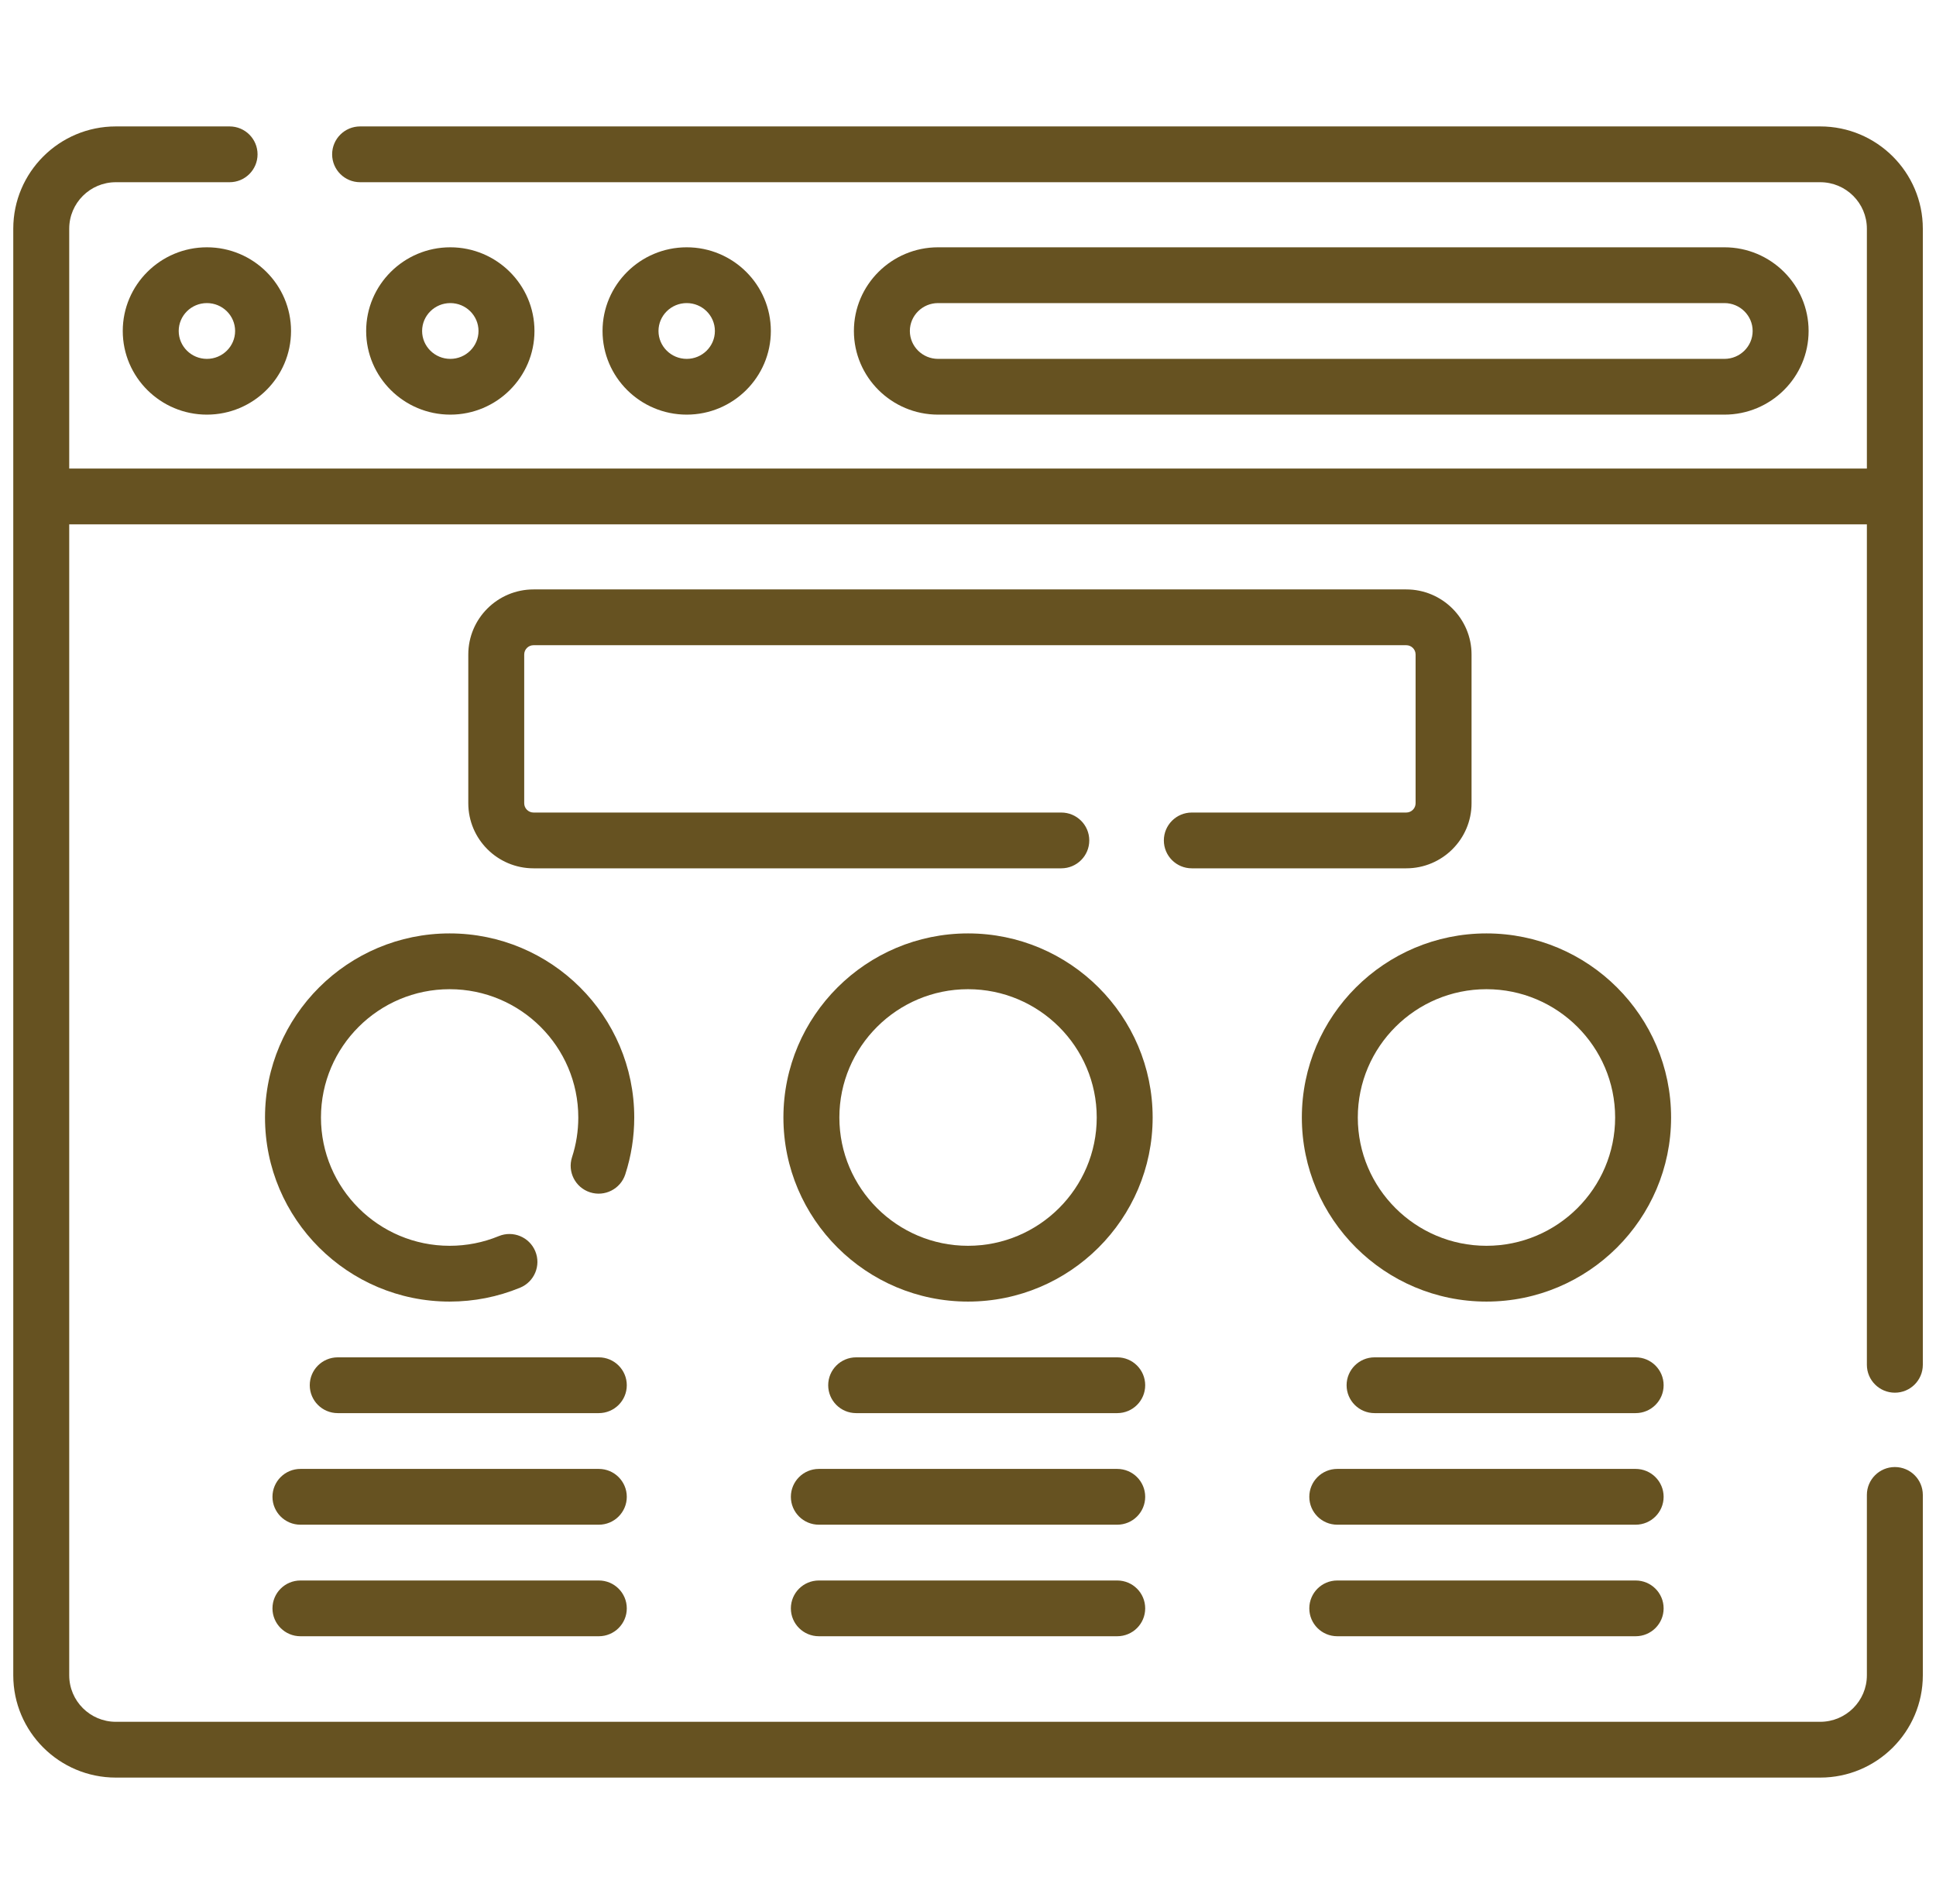 <svg width="61" height="60" viewBox="0 0 61 60" fill="none" xmlns="http://www.w3.org/2000/svg">
<g clip-path="url(#clip0)">
<path d="M3.868 10.43C3.868 11.884 5.057 13.066 6.519 13.066C7.981 13.066 9.17 11.884 9.17 10.43C9.17 8.976 7.981 7.793 6.519 7.793C5.057 7.793 3.868 8.976 3.868 10.43V10.43ZM7.408 10.43C7.408 10.914 7.009 11.309 6.519 11.309C6.029 11.309 5.631 10.914 5.631 10.43C5.631 9.945 6.029 9.551 6.519 9.551C7.009 9.551 7.408 9.945 7.408 10.43Z" fill="#665221"/>
<path d="M16.84 10.43C16.84 8.976 15.65 7.793 14.188 7.793C12.727 7.793 11.537 8.976 11.537 10.43C11.537 11.884 12.727 13.066 14.189 13.066C15.65 13.066 16.84 11.884 16.84 10.43ZM13.3 10.43C13.3 9.945 13.699 9.551 14.189 9.551C14.678 9.551 15.077 9.945 15.077 10.43C15.077 10.914 14.678 11.309 14.189 11.309C13.699 11.309 13.3 10.914 13.3 10.43V10.43Z" fill="#665221"/>
<path d="M24.288 10.43C24.288 8.976 23.099 7.793 21.637 7.793C20.175 7.793 18.985 8.976 18.985 10.43C18.985 11.884 20.175 13.066 21.637 13.066C23.099 13.066 24.288 11.884 24.288 10.43ZM20.748 10.43C20.748 9.945 21.147 9.551 21.637 9.551C22.127 9.551 22.525 9.945 22.525 10.43C22.525 10.914 22.127 11.309 21.637 11.309C21.147 11.309 20.748 10.914 20.748 10.43Z" fill="#665221"/>
<path d="M54.334 13.066C55.796 13.066 56.986 11.884 56.986 10.43C56.986 8.976 55.796 7.793 54.334 7.793H29.557C28.095 7.793 26.905 8.976 26.905 10.43C26.905 11.884 28.095 13.066 29.557 13.066H54.334ZM28.668 10.43C28.668 9.945 29.067 9.551 29.557 9.551H54.334C54.824 9.551 55.223 9.945 55.223 10.43C55.223 10.914 54.824 11.309 54.334 11.309H29.557C29.067 11.309 28.668 10.914 28.668 10.43Z" fill="#665221"/>
<path d="M57.353 3.984H11.347C10.86 3.984 10.465 4.378 10.465 4.863C10.465 5.349 10.86 5.742 11.347 5.742H57.353C58.163 5.742 58.822 6.399 58.822 7.207V14.766H2.181V7.207C2.181 6.399 2.839 5.742 3.649 5.742H7.234C7.72 5.742 8.115 5.349 8.115 4.863C8.115 4.378 7.72 3.984 7.234 3.984H3.649C1.867 3.984 0.418 5.43 0.418 7.207V52.793C0.418 54.57 1.867 56.016 3.649 56.016H57.353C59.135 56.016 60.585 54.57 60.585 52.793V47.109C60.585 46.624 60.191 46.23 59.704 46.23C59.217 46.23 58.822 46.624 58.822 47.109V52.793C58.822 53.601 58.163 54.258 57.353 54.258H3.649C2.839 54.258 2.181 53.601 2.181 52.793V16.523H58.822V43.008C58.822 43.493 59.217 43.887 59.704 43.887C60.191 43.887 60.585 43.493 60.585 43.008V7.207C60.585 5.43 59.135 3.984 57.353 3.984Z" fill="#665221"/>
<path d="M44.309 25.605H37.552C37.065 25.605 36.671 25.999 36.671 26.484C36.671 26.97 37.065 27.363 37.552 27.363H44.309C45.443 27.363 46.366 26.443 46.366 25.312V20.625C46.366 19.494 45.443 18.574 44.309 18.574H16.811C15.677 18.574 14.755 19.494 14.755 20.625V25.312C14.755 26.443 15.677 27.363 16.811 27.363H33.439C33.926 27.363 34.321 26.97 34.321 26.484C34.321 25.999 33.926 25.605 33.439 25.605H16.811C16.649 25.605 16.517 25.474 16.517 25.312V20.625C16.517 20.463 16.649 20.332 16.811 20.332H44.309C44.471 20.332 44.603 20.463 44.603 20.625V25.312C44.603 25.474 44.471 25.605 44.309 25.605Z" fill="#665221"/>
<path d="M30.501 29.414C27.294 29.414 24.684 32.016 24.684 35.215C24.684 38.413 27.294 41.016 30.501 41.016C33.709 41.016 36.318 38.413 36.318 35.215C36.318 32.016 33.709 29.414 30.501 29.414ZM30.501 39.258C28.266 39.258 26.447 37.444 26.447 35.215C26.447 32.986 28.266 31.172 30.501 31.172C32.737 31.172 34.556 32.986 34.556 35.215C34.556 37.444 32.737 39.258 30.501 39.258Z" fill="#665221"/>
<path d="M46.836 29.414C43.628 29.414 41.019 32.016 41.019 35.215C41.019 38.413 43.628 41.016 46.836 41.016C50.043 41.016 52.653 38.413 52.653 35.215C52.653 32.016 50.043 29.414 46.836 29.414ZM46.836 39.258C44.6 39.258 42.782 37.444 42.782 35.215C42.782 32.986 44.6 31.172 46.836 31.172C49.071 31.172 50.89 32.986 50.89 35.215C50.89 37.444 49.071 39.258 46.836 39.258Z" fill="#665221"/>
<path d="M14.167 29.414C10.96 29.414 8.35 32.016 8.35 35.215C8.35 38.413 10.96 41.016 14.167 41.016C14.936 41.016 15.683 40.868 16.388 40.578C16.838 40.392 17.052 39.878 16.866 39.43C16.68 38.981 16.165 38.768 15.715 38.953C15.224 39.155 14.703 39.258 14.167 39.258C11.931 39.258 10.113 37.444 10.113 35.215C10.113 32.986 11.931 31.172 14.167 31.172C16.402 31.172 18.221 32.986 18.221 35.215C18.221 35.642 18.155 36.063 18.024 36.465C17.874 36.927 18.127 37.422 18.59 37.572C19.053 37.722 19.55 37.469 19.701 37.008C19.889 36.43 19.984 35.827 19.984 35.215C19.984 32.016 17.374 29.414 14.167 29.414Z" fill="#665221"/>
<path d="M18.867 42.773H10.642C10.155 42.773 9.76 43.167 9.76 43.652C9.76 44.138 10.155 44.531 10.642 44.531H18.867C19.354 44.531 19.749 44.138 19.749 43.652C19.749 43.167 19.354 42.773 18.867 42.773Z" fill="#665221"/>
<path d="M18.868 46.289H9.466C8.98 46.289 8.585 46.683 8.585 47.168C8.585 47.653 8.98 48.047 9.466 48.047H18.868C19.354 48.047 19.749 47.653 19.749 47.168C19.749 46.683 19.354 46.289 18.868 46.289Z" fill="#665221"/>
<path d="M18.868 49.805H9.466C8.98 49.805 8.585 50.198 8.585 50.684C8.585 51.169 8.98 51.562 9.466 51.562H18.868C19.354 51.562 19.749 51.169 19.749 50.684C19.749 50.198 19.354 49.805 18.868 49.805Z" fill="#665221"/>
<path d="M35.202 42.773H26.976C26.489 42.773 26.095 43.167 26.095 43.652C26.095 44.138 26.489 44.531 26.976 44.531H35.202C35.689 44.531 36.083 44.138 36.083 43.652C36.083 43.167 35.689 42.773 35.202 42.773Z" fill="#665221"/>
<path d="M35.202 46.289H25.801C25.314 46.289 24.919 46.683 24.919 47.168C24.919 47.653 25.314 48.047 25.801 48.047H35.202C35.689 48.047 36.083 47.653 36.083 47.168C36.083 46.683 35.689 46.289 35.202 46.289Z" fill="#665221"/>
<path d="M35.202 49.805H25.801C25.314 49.805 24.919 50.198 24.919 50.684C24.919 51.169 25.314 51.562 25.801 51.562H35.202C35.689 51.562 36.083 51.169 36.083 50.684C36.083 50.198 35.689 49.805 35.202 49.805Z" fill="#665221"/>
<path d="M51.536 42.773H43.31C42.824 42.773 42.429 43.167 42.429 43.652C42.429 44.138 42.824 44.531 43.31 44.531H51.536C52.023 44.531 52.418 44.138 52.418 43.652C52.418 43.167 52.023 42.773 51.536 42.773Z" fill="#665221"/>
<path d="M51.536 46.289H42.135C41.648 46.289 41.254 46.683 41.254 47.168C41.254 47.653 41.648 48.047 42.135 48.047H51.536C52.023 48.047 52.418 47.653 52.418 47.168C52.418 46.683 52.023 46.289 51.536 46.289Z" fill="#665221"/>
<path d="M51.536 49.805H42.135C41.648 49.805 41.254 50.198 41.254 50.684C41.254 51.169 41.648 51.562 42.135 51.562H51.536C52.023 51.562 52.418 51.169 52.418 50.684C52.418 50.198 52.023 49.805 51.536 49.805Z" fill="#665221"/>
</g>
<defs>
<clipPath id="clip0">
<rect width="60.167" height="60" fill="white" transform="translate(0.418)"/>
</clipPath>
</defs>
</svg>
